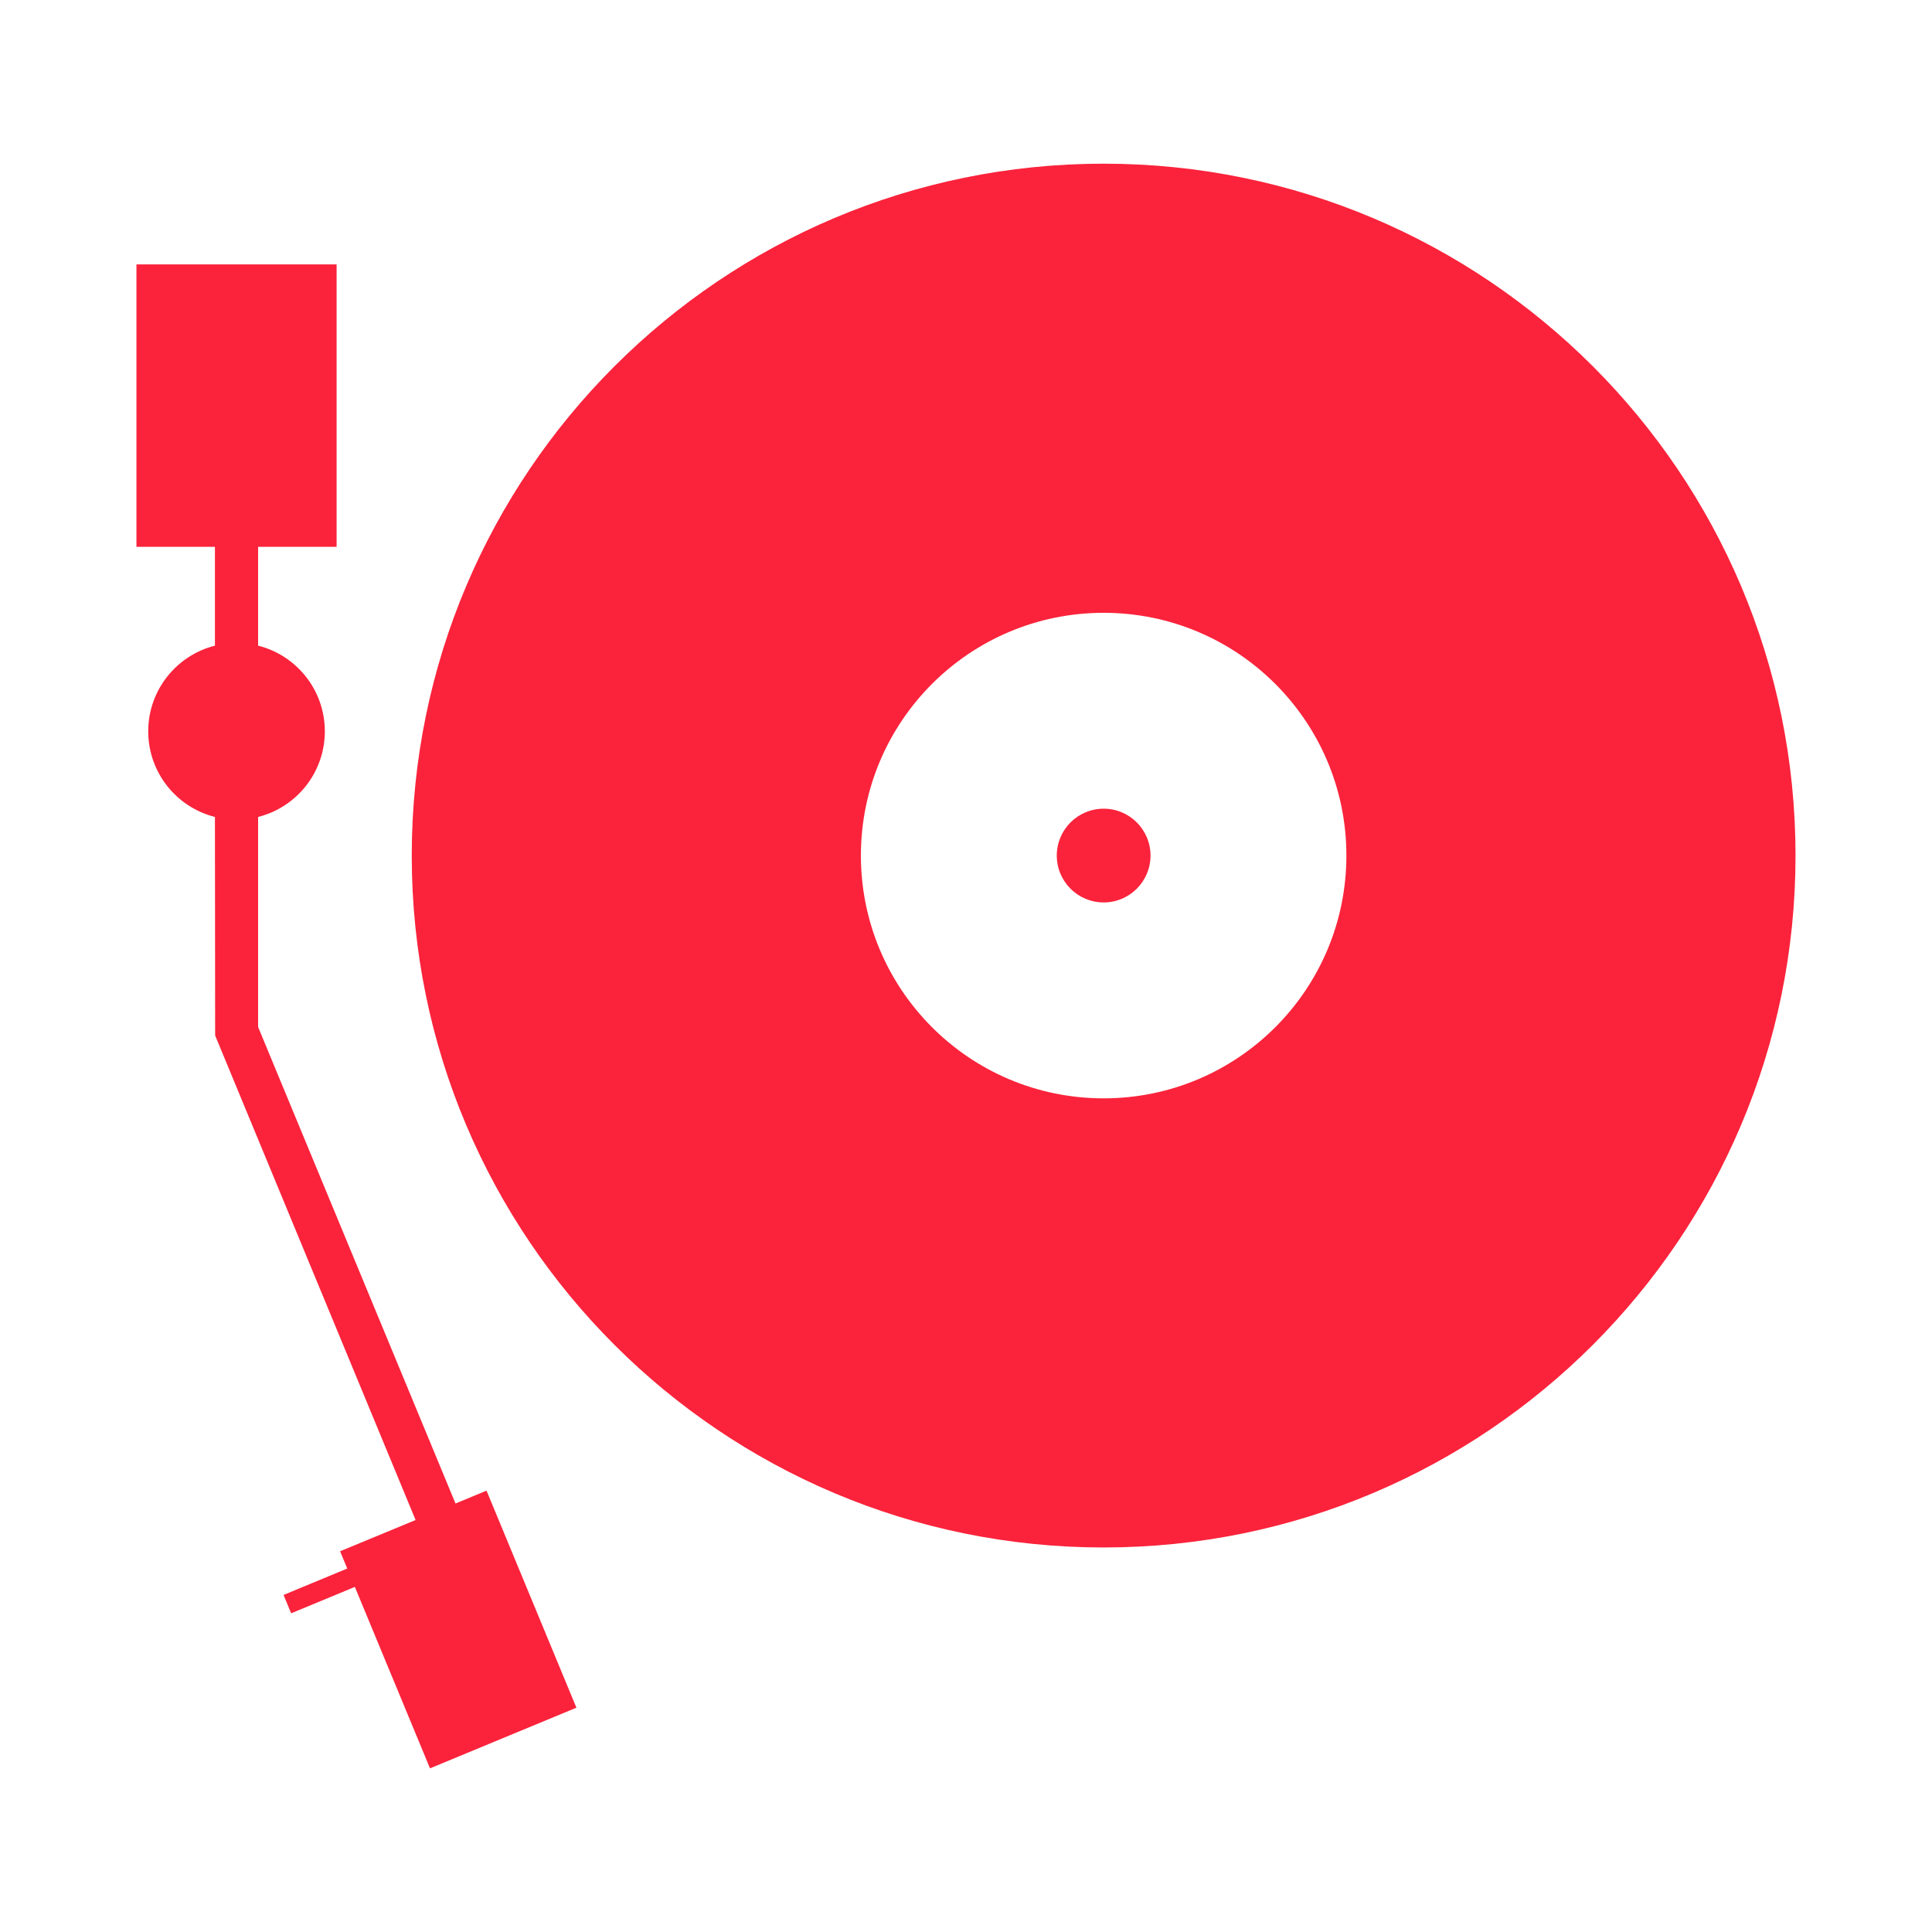 <svg xmlns="http://www.w3.org/2000/svg" xmlns:xlink="http://www.w3.org/1999/xlink" version="1.1" x="0px" y="0px" viewBox="0 0 100 100" enable-background="new 0 0 100 100" xml:space="preserve"><path fill="#fa233b" d="M57.124,8.472c-19.778,0-35.812,16.034-35.812,35.812c0,19.779,16.034,35.813,35.812,35.813  c19.779,0,35.812-16.034,35.812-35.813C92.937,24.505,76.903,8.472,57.124,8.472z M57.124,56.85  c-6.938,0-12.564-5.627-12.564-12.566c0-6.939,5.626-12.565,12.564-12.565c6.94,0,12.565,5.625,12.565,12.565  C69.689,51.223,64.064,56.85,57.124,56.85z"></path><circle fill="#fa233b" cx="57.125" cy="44.284" r="2.426"></circle><path fill="#fa233b" d="M29.835,88.39l-4.653-11.235l-1.605,0.666L13.36,53.157V42.285c1.985-0.499,3.453-2.294,3.453-4.433  c0-2.138-1.468-3.934-3.453-4.433v-5.114h4.063v-14.62H7.063v14.62h4.062v5.114c-1.983,0.499-3.453,2.295-3.453,4.433  c0,2.139,1.469,3.935,3.453,4.433l0.011,11.312l10.375,25.079l-3.908,1.617l0.371,0.894l-3.297,1.367l0.393,0.95l3.297-1.366  l3.89,9.391L29.835,88.39z"></path></svg>